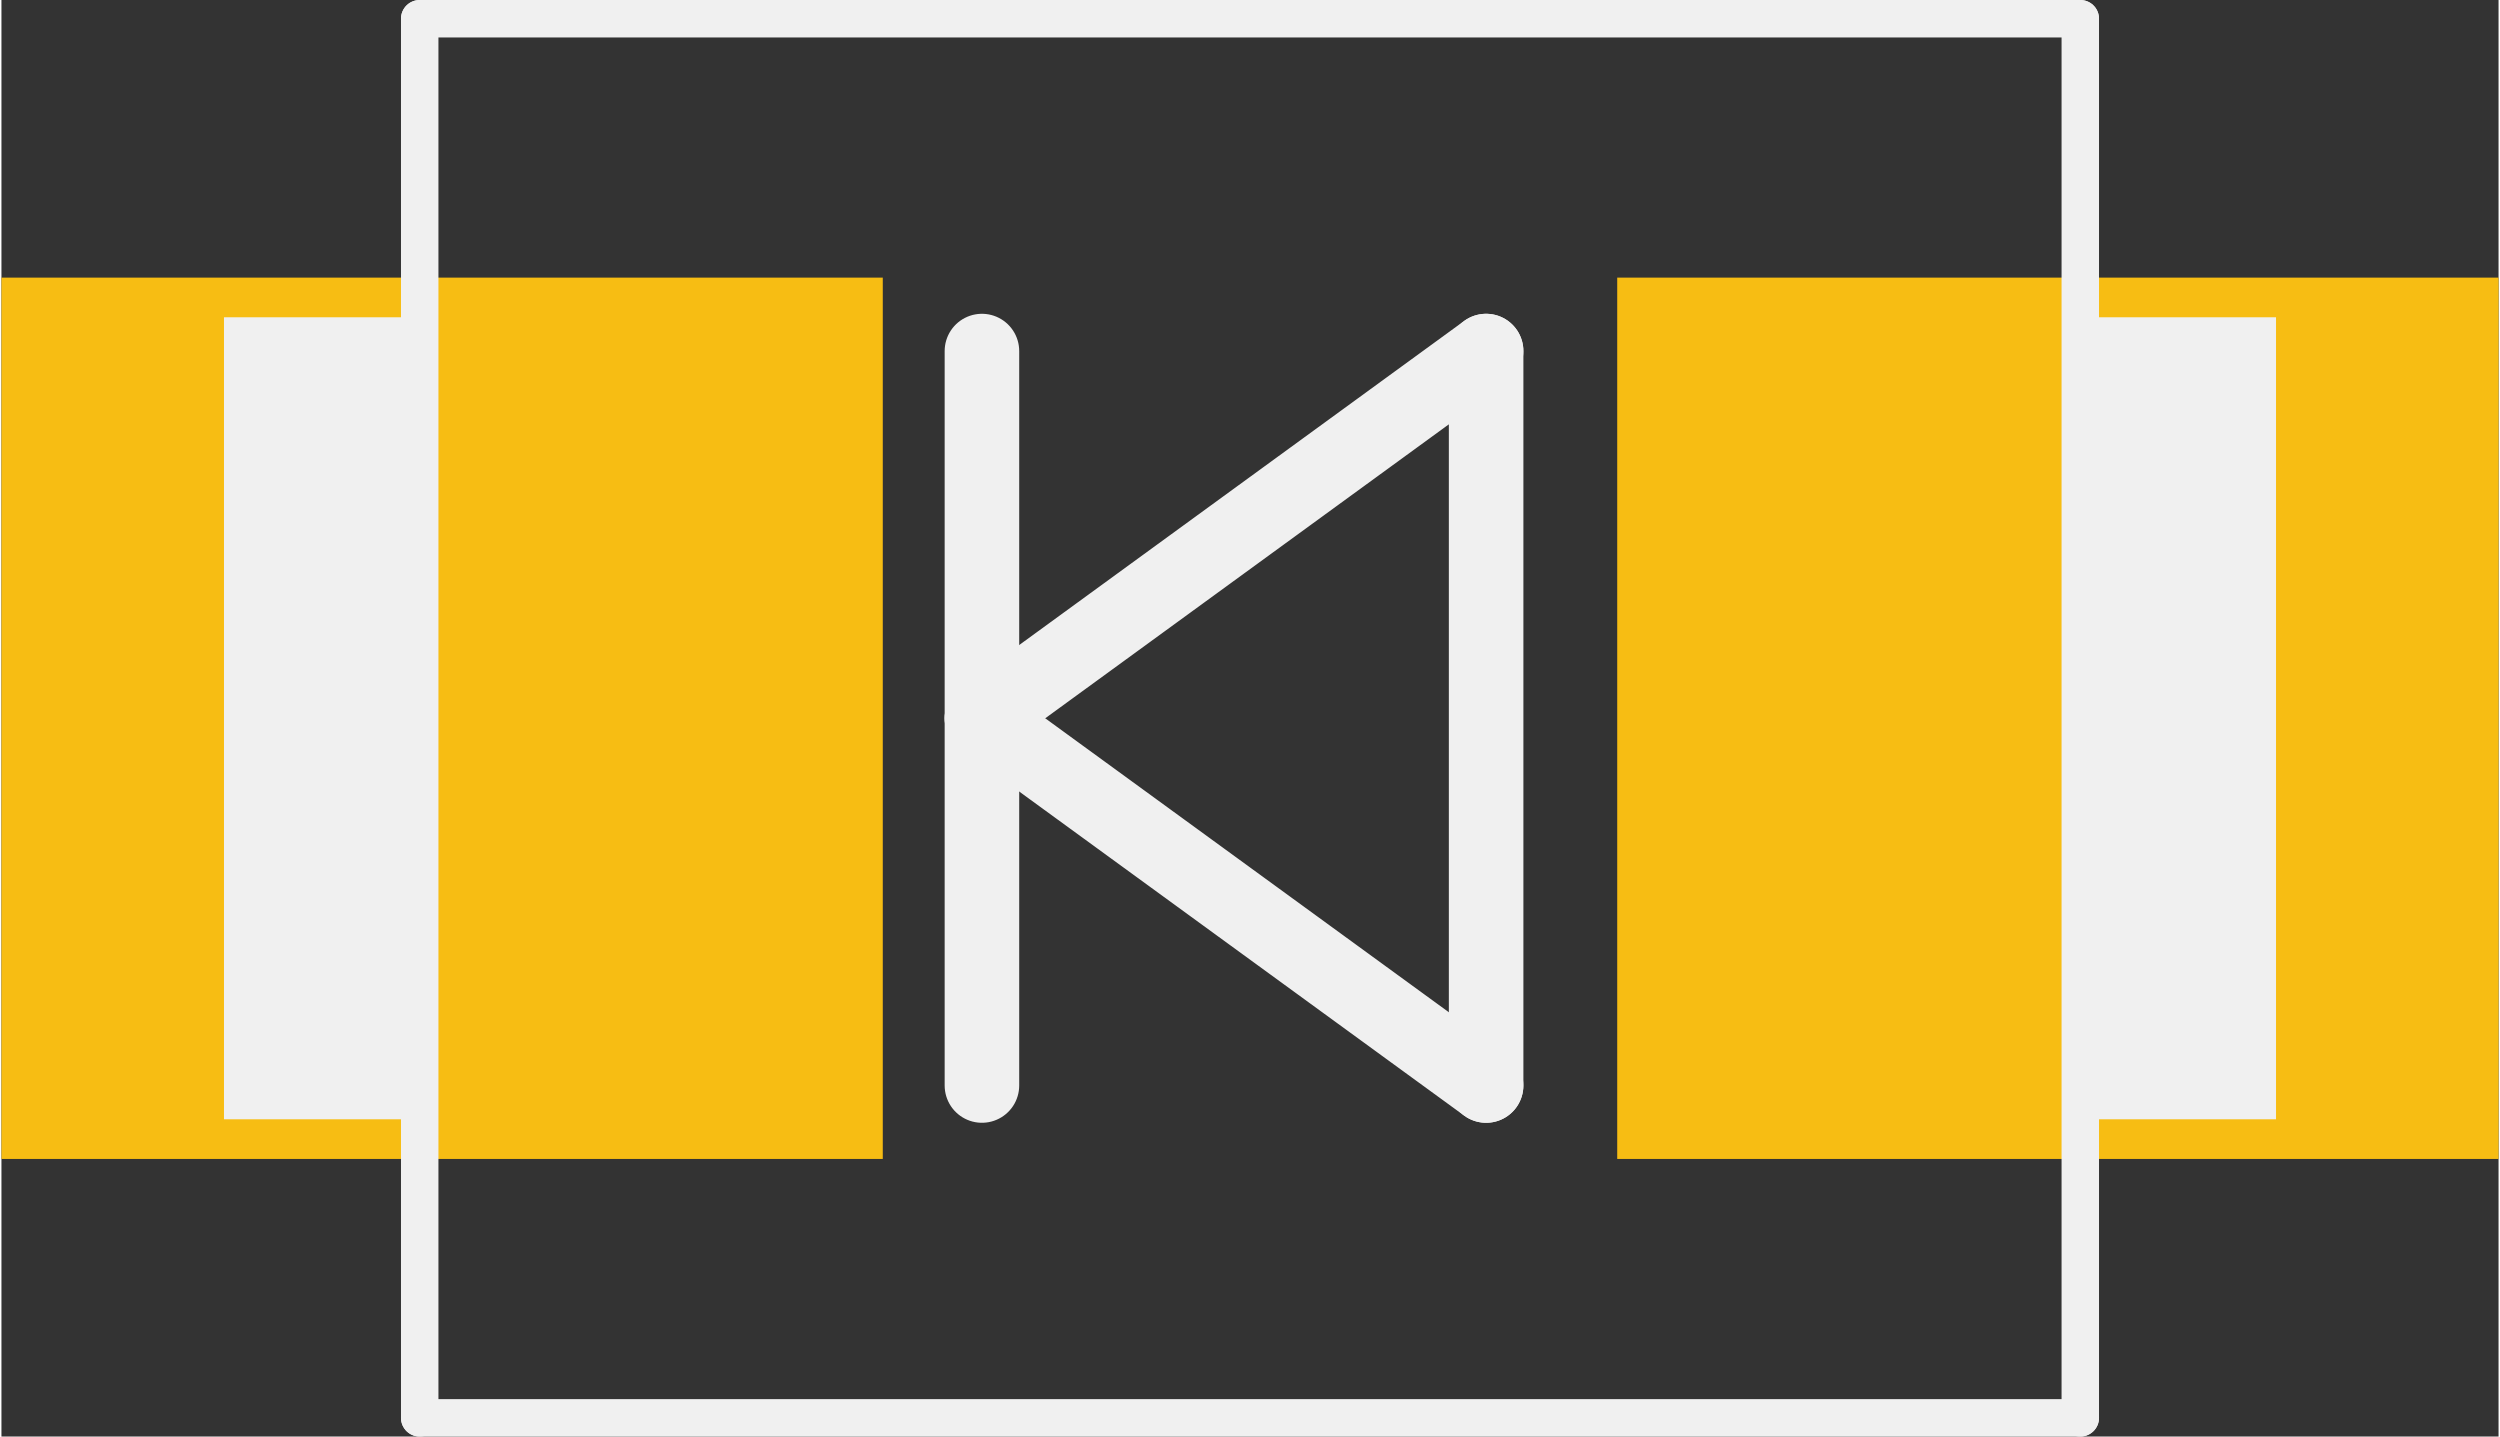 <?xml version='1.0' encoding='UTF-8' standalone='no'?>
<!-- Created with Fritzing (http://www.fritzing.org/) -->
<svg xmlns:svg='http://www.w3.org/2000/svg' xmlns='http://www.w3.org/2000/svg' version='1.2' baseProfile='tiny' x='0in' y='0in' width='0.268in' height='0.154in' viewBox='0 0 6.8 3.912' >
<rect x="0" y="0" width="6.8" height="3.912" fill="#333333" stroke="none"/>
<g id='copper1'>
<rect id='connector0pad' connectorname='C' x='0' y='0.756' width='2.4' height='2.4' stroke='none' stroke-width='0' fill='#F7BD13' stroke-linecap='round'/>
<rect id='connector1pad' connectorname='A' x='4.4' y='0.756' width='2.4' height='2.4' stroke='none' stroke-width='0' fill='#F7BD13' stroke-linecap='round'/>
<g id='copper0'>
</g>
</g>
<g id='silkscreen'>
<line x1='1.139' y1='0.051' x2='5.661' y2='0.051' stroke='#f0f0f0' stroke-width='0.102' stroke-linecap='round'/>
<line x1='1.139' y1='3.861' x2='5.661' y2='3.861' stroke='#f0f0f0' stroke-width='0.102' stroke-linecap='round'/>
<line x1='1.139' y1='3.861' x2='1.139' y2='0.051' stroke='#f0f0f0' stroke-width='0.102' stroke-linecap='round'/>
<line x1='5.661' y1='3.861' x2='5.661' y2='0.051' stroke='#f0f0f0' stroke-width='0.102' stroke-linecap='round'/>
<line x1='4.043' y1='0.956' x2='2.67' y2='1.956' stroke='#f0f0f0' stroke-width='0.203' stroke-linecap='round'/>
<line x1='2.67' y1='1.956' x2='4.043' y2='2.956' stroke='#f0f0f0' stroke-width='0.203' stroke-linecap='round'/>
<line x1='4.043' y1='2.956' x2='4.043' y2='0.956' stroke='#f0f0f0' stroke-width='0.203' stroke-linecap='round'/>
<line x1='2.67' y1='0.956' x2='2.67' y2='2.956' stroke='#f0f0f0' stroke-width='0.203' stroke-linecap='round'/>
<rect x='0.606' y='0.864' width='0.533' height='2.184' stroke='none' stroke-width='0' fill='#f0f0f0' stroke-linecap='round'/>
<rect x='5.661' y='0.864' width='0.533' height='2.184' stroke='none' stroke-width='0' fill='#f0f0f0' stroke-linecap='round'/>
</g>
</svg>